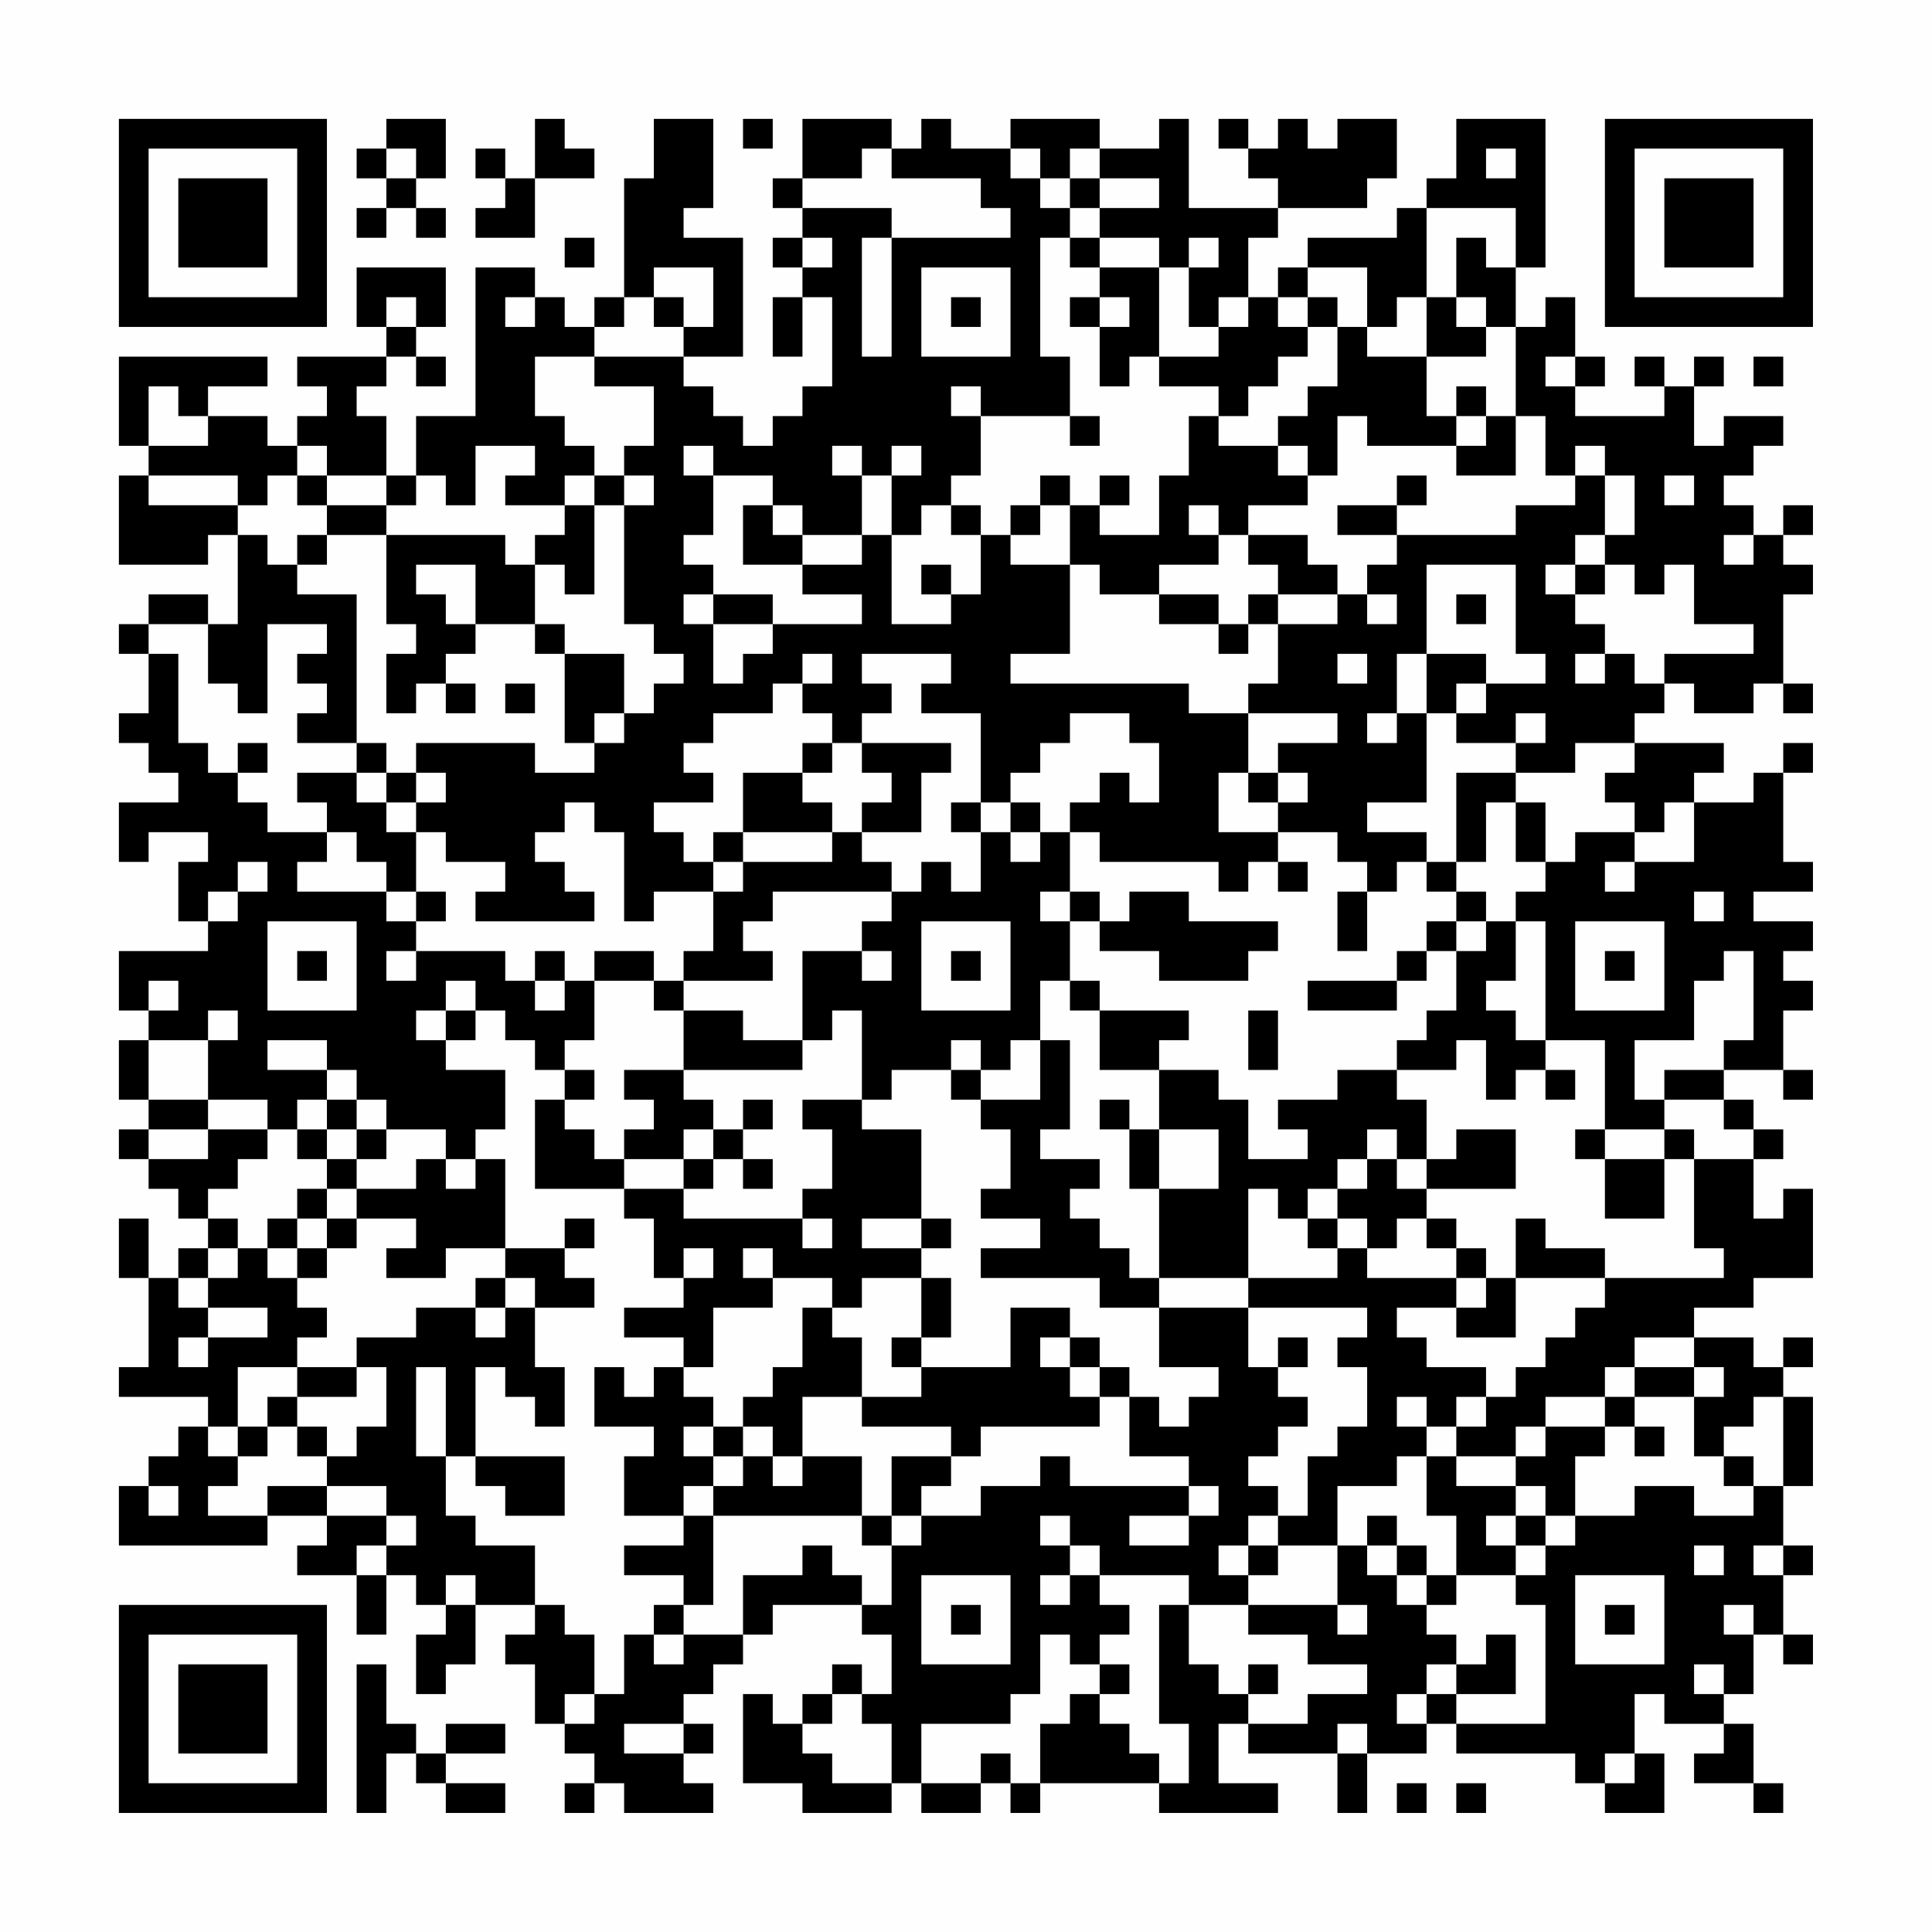 <?xml version="1.0" encoding="UTF-8"?>
<svg xmlns="http://www.w3.org/2000/svg" version="1.1" width="300" height="300" viewBox="0 0 300 300"><rect x="0" y="0" width="300" height="300" fill="#fefefe"/><g transform="scale(4.615)"><g transform="translate(4,4)"><path fill-rule="evenodd" d="M9 0L9 1L8 1L8 2L9 2L9 3L8 3L8 4L9 4L9 3L10 3L10 4L11 4L11 3L10 3L10 2L11 2L11 0ZM14 0L14 2L13 2L13 1L12 1L12 2L13 2L13 3L12 3L12 4L14 4L14 2L16 2L16 1L15 1L15 0ZM18 0L18 2L17 2L17 6L16 6L16 7L15 7L15 6L14 6L14 5L12 5L12 10L10 10L10 12L9 12L9 10L8 10L8 9L9 9L9 8L10 8L10 9L11 9L11 8L10 8L10 7L11 7L11 5L8 5L8 7L9 7L9 8L6 8L6 9L7 9L7 10L6 10L6 11L5 11L5 10L3 10L3 9L5 9L5 8L0 8L0 11L1 11L1 12L0 12L0 15L3 15L3 14L4 14L4 17L3 17L3 16L1 16L1 17L0 17L0 18L1 18L1 20L0 20L0 21L1 21L1 22L2 22L2 23L0 23L0 25L1 25L1 24L3 24L3 25L2 25L2 27L3 27L3 28L0 28L0 30L1 30L1 31L0 31L0 33L1 33L1 34L0 34L0 35L1 35L1 36L2 36L2 37L3 37L3 38L2 38L2 39L1 39L1 37L0 37L0 39L1 39L1 42L0 42L0 43L3 43L3 44L2 44L2 45L1 45L1 46L0 46L0 48L5 48L5 47L7 47L7 48L6 48L6 49L8 49L8 51L9 51L9 49L10 49L10 50L11 50L11 51L10 51L10 53L11 53L11 52L12 52L12 50L14 50L14 51L13 51L13 52L14 52L14 54L15 54L15 55L16 55L16 56L15 56L15 57L16 57L16 56L17 56L17 57L20 57L20 56L19 56L19 55L20 55L20 54L19 54L19 53L20 53L20 52L21 52L21 51L22 51L22 50L25 50L25 51L26 51L26 53L25 53L25 52L24 52L24 53L23 53L23 54L22 54L22 53L21 53L21 56L23 56L23 57L26 57L26 56L27 56L27 57L29 57L29 56L30 56L30 57L31 57L31 56L35 56L35 57L39 57L39 56L37 56L37 54L38 54L38 55L41 55L41 57L42 57L42 55L44 55L44 54L45 54L45 55L49 55L49 56L50 56L50 57L52 57L52 55L51 55L51 53L52 53L52 54L54 54L54 55L53 55L53 56L55 56L55 57L56 57L56 56L55 56L55 54L54 54L54 53L55 53L55 51L56 51L56 52L57 52L57 51L56 51L56 49L57 49L57 48L56 48L56 46L57 46L57 43L56 43L56 42L57 42L57 41L56 41L56 42L55 42L55 41L53 41L53 40L55 40L55 39L57 39L57 36L56 36L56 37L55 37L55 35L56 35L56 34L55 34L55 33L54 33L54 32L56 32L56 33L57 33L57 32L56 32L56 30L57 30L57 29L56 29L56 28L57 28L57 27L55 27L55 26L57 26L57 25L56 25L56 22L57 22L57 21L56 21L56 22L55 22L55 23L53 23L53 22L54 22L54 21L51 21L51 20L52 20L52 19L53 19L53 20L55 20L55 19L56 19L56 20L57 20L57 19L56 19L56 16L57 16L57 15L56 15L56 14L57 14L57 13L56 13L56 14L55 14L55 13L54 13L54 12L55 12L55 11L56 11L56 10L54 10L54 11L53 11L53 9L54 9L54 8L53 8L53 9L52 9L52 8L51 8L51 9L52 9L52 10L49 10L49 9L50 9L50 8L49 8L49 6L48 6L48 7L47 7L47 5L48 5L48 0L45 0L45 2L44 2L44 3L43 3L43 4L40 4L40 5L39 5L39 6L38 6L38 4L39 4L39 3L42 3L42 2L43 2L43 0L41 0L41 1L40 1L40 0L39 0L39 1L38 1L38 0L37 0L37 1L38 1L38 2L39 2L39 3L36 3L36 0L35 0L35 1L33 1L33 0L30 0L30 1L28 1L28 0L27 0L27 1L26 1L26 0L23 0L23 2L22 2L22 3L23 3L23 4L22 4L22 5L23 5L23 6L22 6L22 8L23 8L23 6L24 6L24 9L23 9L23 10L22 10L22 11L21 11L21 10L20 10L20 9L19 9L19 8L21 8L21 4L19 4L19 3L20 3L20 0ZM21 0L21 1L22 1L22 0ZM9 1L9 2L10 2L10 1ZM25 1L25 2L23 2L23 3L26 3L26 4L25 4L25 8L26 8L26 4L30 4L30 3L29 3L29 2L26 2L26 1ZM30 1L30 2L31 2L31 3L32 3L32 4L31 4L31 8L32 8L32 10L29 10L29 9L28 9L28 10L29 10L29 12L28 12L28 13L27 13L27 14L26 14L26 12L27 12L27 11L26 11L26 12L25 12L25 11L24 11L24 12L25 12L25 14L23 14L23 13L22 13L22 12L20 12L20 11L19 11L19 12L20 12L20 14L19 14L19 15L20 15L20 16L19 16L19 17L20 17L20 19L21 19L21 18L22 18L22 17L25 17L25 16L23 16L23 15L25 15L25 14L26 14L26 17L28 17L28 16L29 16L29 14L30 14L30 15L32 15L32 18L30 18L30 19L36 19L36 20L38 20L38 22L37 22L37 24L39 24L39 25L38 25L38 26L37 26L37 25L33 25L33 24L32 24L32 23L33 23L33 22L34 22L34 23L35 23L35 21L34 21L34 20L32 20L32 21L31 21L31 22L30 22L30 23L29 23L29 20L27 20L27 19L28 19L28 18L25 18L25 19L26 19L26 20L25 20L25 21L24 21L24 20L23 20L23 19L24 19L24 18L23 18L23 19L22 19L22 20L20 20L20 21L19 21L19 22L20 22L20 23L18 23L18 24L19 24L19 25L20 25L20 26L18 26L18 27L17 27L17 24L16 24L16 23L15 23L15 24L14 24L14 25L15 25L15 26L16 26L16 27L12 27L12 26L13 26L13 25L11 25L11 24L10 24L10 23L11 23L11 22L10 22L10 21L14 21L14 22L16 22L16 21L17 21L17 20L18 20L18 19L19 19L19 18L18 18L18 17L17 17L17 13L18 13L18 12L17 12L17 11L18 11L18 9L16 9L16 8L19 8L19 7L20 7L20 5L18 5L18 6L17 6L17 7L16 7L16 8L14 8L14 10L15 10L15 11L16 11L16 12L15 12L15 13L13 13L13 12L14 12L14 11L12 11L12 13L11 13L11 12L10 12L10 13L9 13L9 12L7 12L7 11L6 11L6 12L5 12L5 13L4 13L4 12L1 12L1 13L4 13L4 14L5 14L5 15L6 15L6 16L8 16L8 21L6 21L6 20L7 20L7 19L6 19L6 18L7 18L7 17L5 17L5 20L4 20L4 19L3 19L3 17L1 17L1 18L2 18L2 21L3 21L3 22L4 22L4 23L5 23L5 24L7 24L7 25L6 25L6 26L9 26L9 27L10 27L10 28L9 28L9 29L10 29L10 28L13 28L13 29L14 29L14 30L15 30L15 29L16 29L16 31L15 31L15 32L14 32L14 31L13 31L13 30L12 30L12 29L11 29L11 30L10 30L10 31L11 31L11 32L13 32L13 34L12 34L12 35L11 35L11 34L9 34L9 33L8 33L8 32L7 32L7 31L5 31L5 32L7 32L7 33L6 33L6 34L5 34L5 33L3 33L3 31L4 31L4 30L3 30L3 31L1 31L1 33L3 33L3 34L1 34L1 35L3 35L3 34L5 34L5 35L4 35L4 36L3 36L3 37L4 37L4 38L3 38L3 39L2 39L2 40L3 40L3 41L2 41L2 42L3 42L3 41L5 41L5 40L3 40L3 39L4 39L4 38L5 38L5 39L6 39L6 40L7 40L7 41L6 41L6 42L4 42L4 44L3 44L3 45L4 45L4 46L3 46L3 47L5 47L5 46L7 46L7 47L9 47L9 48L8 48L8 49L9 49L9 48L10 48L10 47L9 47L9 46L7 46L7 45L8 45L8 44L9 44L9 42L8 42L8 41L10 41L10 40L12 40L12 41L13 41L13 40L14 40L14 42L15 42L15 44L14 44L14 43L13 43L13 42L12 42L12 45L11 45L11 42L10 42L10 45L11 45L11 47L12 47L12 48L14 48L14 50L15 50L15 51L16 51L16 53L15 53L15 54L16 54L16 53L17 53L17 51L18 51L18 52L19 52L19 51L21 51L21 49L23 49L23 48L24 48L24 49L25 49L25 50L26 50L26 48L27 48L27 47L29 47L29 46L31 46L31 45L32 45L32 46L36 46L36 47L34 47L34 48L36 48L36 47L37 47L37 46L36 46L36 45L34 45L34 43L35 43L35 44L36 44L36 43L37 43L37 42L35 42L35 40L38 40L38 42L39 42L39 43L40 43L40 44L39 44L39 45L38 45L38 46L39 46L39 47L38 47L38 48L37 48L37 49L38 49L38 50L36 50L36 49L33 49L33 48L32 48L32 47L31 47L31 48L32 48L32 49L31 49L31 50L32 50L32 49L33 49L33 50L34 50L34 51L33 51L33 52L32 52L32 51L31 51L31 53L30 53L30 54L27 54L27 56L29 56L29 55L30 55L30 56L31 56L31 54L32 54L32 53L33 53L33 54L34 54L34 55L35 55L35 56L36 56L36 54L35 54L35 50L36 50L36 52L37 52L37 53L38 53L38 54L40 54L40 53L42 53L42 52L40 52L40 51L38 51L38 50L41 50L41 51L42 51L42 50L41 50L41 48L42 48L42 49L43 49L43 50L44 50L44 51L45 51L45 52L44 52L44 53L43 53L43 54L44 54L44 53L45 53L45 54L48 54L48 50L47 50L47 49L48 49L48 48L49 48L49 47L51 47L51 46L53 46L53 47L55 47L55 46L56 46L56 43L55 43L55 44L54 44L54 45L53 45L53 43L54 43L54 42L53 42L53 41L51 41L51 42L50 42L50 43L48 43L48 44L47 44L47 45L45 45L45 44L46 44L46 43L47 43L47 42L48 42L48 41L49 41L49 40L50 40L50 39L54 39L54 38L53 38L53 35L55 35L55 34L54 34L54 33L52 33L52 32L54 32L54 31L55 31L55 28L54 28L54 29L53 29L53 31L51 31L51 33L52 33L52 34L50 34L50 31L48 31L48 27L47 27L47 26L48 26L48 25L49 25L49 24L51 24L51 25L50 25L50 26L51 26L51 25L53 25L53 23L52 23L52 24L51 24L51 23L50 23L50 22L51 22L51 21L49 21L49 22L47 22L47 21L48 21L48 20L47 20L47 21L45 21L45 20L46 20L46 19L48 19L48 18L47 18L47 15L44 15L44 18L43 18L43 20L42 20L42 21L43 21L43 20L44 20L44 23L42 23L42 24L44 24L44 25L43 25L43 26L42 26L42 25L41 25L41 24L39 24L39 23L40 23L40 22L39 22L39 21L41 21L41 20L38 20L38 19L39 19L39 17L41 17L41 16L42 16L42 17L43 17L43 16L42 16L42 15L43 15L43 14L47 14L47 13L49 13L49 12L50 12L50 14L49 14L49 15L48 15L48 16L49 16L49 17L50 17L50 18L49 18L49 19L50 19L50 18L51 18L51 19L52 19L52 18L55 18L55 17L53 17L53 15L52 15L52 16L51 16L51 15L50 15L50 14L51 14L51 12L50 12L50 11L49 11L49 12L48 12L48 10L47 10L47 7L46 7L46 6L45 6L45 4L46 4L46 5L47 5L47 3L44 3L44 6L43 6L43 7L42 7L42 5L40 5L40 6L39 6L39 7L40 7L40 8L39 8L39 9L38 9L38 10L37 10L37 9L35 9L35 8L37 8L37 7L38 7L38 6L37 6L37 7L36 7L36 5L37 5L37 4L36 4L36 5L35 5L35 4L33 4L33 3L35 3L35 2L33 2L33 1L32 1L32 2L31 2L31 1ZM46 1L46 2L47 2L47 1ZM32 2L32 3L33 3L33 2ZM15 4L15 5L16 5L16 4ZM23 4L23 5L24 5L24 4ZM32 4L32 5L33 5L33 6L32 6L32 7L33 7L33 9L34 9L34 8L35 8L35 5L33 5L33 4ZM27 5L27 8L30 8L30 5ZM9 6L9 7L10 7L10 6ZM13 6L13 7L14 7L14 6ZM18 6L18 7L19 7L19 6ZM28 6L28 7L29 7L29 6ZM33 6L33 7L34 7L34 6ZM40 6L40 7L41 7L41 9L40 9L40 10L39 10L39 11L37 11L37 10L36 10L36 12L35 12L35 14L33 14L33 13L34 13L34 12L33 12L33 13L32 13L32 12L31 12L31 13L30 13L30 14L31 14L31 13L32 13L32 15L33 15L33 16L35 16L35 17L37 17L37 18L38 18L38 17L39 17L39 16L41 16L41 15L40 15L40 14L38 14L38 13L40 13L40 12L41 12L41 10L42 10L42 11L45 11L45 12L47 12L47 10L46 10L46 9L45 9L45 10L44 10L44 8L46 8L46 7L45 7L45 6L44 6L44 8L42 8L42 7L41 7L41 6ZM48 8L48 9L49 9L49 8ZM55 8L55 9L56 9L56 8ZM1 9L1 11L3 11L3 10L2 10L2 9ZM32 10L32 11L33 11L33 10ZM45 10L45 11L46 11L46 10ZM39 11L39 12L40 12L40 11ZM6 12L6 13L7 13L7 14L6 14L6 15L7 15L7 14L9 14L9 17L10 17L10 18L9 18L9 20L10 20L10 19L11 19L11 20L12 20L12 19L11 19L11 18L12 18L12 17L14 17L14 18L15 18L15 21L16 21L16 20L17 20L17 18L15 18L15 17L14 17L14 15L15 15L15 16L16 16L16 13L17 13L17 12L16 12L16 13L15 13L15 14L14 14L14 15L13 15L13 14L9 14L9 13L7 13L7 12ZM43 12L43 13L41 13L41 14L43 14L43 13L44 13L44 12ZM52 12L52 13L53 13L53 12ZM21 13L21 15L23 15L23 14L22 14L22 13ZM28 13L28 14L29 14L29 13ZM36 13L36 14L37 14L37 15L35 15L35 16L37 16L37 17L38 17L38 16L39 16L39 15L38 15L38 14L37 14L37 13ZM54 14L54 15L55 15L55 14ZM10 15L10 16L11 16L11 17L12 17L12 15ZM27 15L27 16L28 16L28 15ZM49 15L49 16L50 16L50 15ZM20 16L20 17L22 17L22 16ZM45 16L45 17L46 17L46 16ZM41 18L41 19L42 19L42 18ZM44 18L44 20L45 20L45 19L46 19L46 18ZM13 19L13 20L14 20L14 19ZM4 21L4 22L5 22L5 21ZM8 21L8 22L6 22L6 23L7 23L7 24L8 24L8 25L9 25L9 26L10 26L10 27L11 27L11 26L10 26L10 24L9 24L9 23L10 23L10 22L9 22L9 21ZM23 21L23 22L21 22L21 24L20 24L20 25L21 25L21 26L20 26L20 28L19 28L19 29L18 29L18 28L16 28L16 29L18 29L18 30L19 30L19 32L17 32L17 33L18 33L18 34L17 34L17 35L16 35L16 34L15 34L15 33L16 33L16 32L15 32L15 33L14 33L14 36L17 36L17 37L18 37L18 39L19 39L19 40L17 40L17 41L19 41L19 42L18 42L18 43L17 43L17 42L16 42L16 44L18 44L18 45L17 45L17 47L19 47L19 48L17 48L17 49L19 49L19 50L18 50L18 51L19 51L19 50L20 50L20 47L25 47L25 48L26 48L26 47L27 47L27 46L28 46L28 45L29 45L29 44L33 44L33 43L34 43L34 42L33 42L33 41L32 41L32 40L30 40L30 42L27 42L27 41L28 41L28 39L27 39L27 38L28 38L28 37L27 37L27 34L25 34L25 33L26 33L26 32L28 32L28 33L29 33L29 34L30 34L30 36L29 36L29 37L31 37L31 38L29 38L29 39L33 39L33 40L35 40L35 39L38 39L38 40L42 40L42 41L41 41L41 42L42 42L42 44L41 44L41 45L40 45L40 47L39 47L39 48L38 48L38 49L39 49L39 48L41 48L41 46L43 46L43 45L44 45L44 47L45 47L45 49L44 49L44 48L43 48L43 47L42 47L42 48L43 48L43 49L44 49L44 50L45 50L45 49L47 49L47 48L48 48L48 47L49 47L49 45L50 45L50 44L51 44L51 45L52 45L52 44L51 44L51 43L53 43L53 42L51 42L51 43L50 43L50 44L48 44L48 45L47 45L47 46L45 46L45 45L44 45L44 44L45 44L45 43L46 43L46 42L44 42L44 41L43 41L43 40L45 40L45 41L47 41L47 39L50 39L50 38L48 38L48 37L47 37L47 39L46 39L46 38L45 38L45 37L44 37L44 36L47 36L47 34L45 34L45 35L44 35L44 33L43 33L43 32L45 32L45 31L46 31L46 33L47 33L47 32L48 32L48 33L49 33L49 32L48 32L48 31L47 31L47 30L46 30L46 29L47 29L47 27L46 27L46 26L45 26L45 25L46 25L46 23L47 23L47 25L48 25L48 23L47 23L47 22L45 22L45 25L44 25L44 26L45 26L45 27L44 27L44 28L43 28L43 29L40 29L40 30L43 30L43 29L44 29L44 28L45 28L45 30L44 30L44 31L43 31L43 32L41 32L41 33L39 33L39 34L40 34L40 35L38 35L38 33L37 33L37 32L35 32L35 31L36 31L36 30L33 30L33 29L32 29L32 27L33 27L33 28L35 28L35 29L38 29L38 28L39 28L39 27L36 27L36 26L34 26L34 27L33 27L33 26L32 26L32 24L31 24L31 23L30 23L30 24L29 24L29 23L28 23L28 24L29 24L29 26L28 26L28 25L27 25L27 26L26 26L26 25L25 25L25 24L27 24L27 22L28 22L28 21L25 21L25 22L26 22L26 23L25 23L25 24L24 24L24 23L23 23L23 22L24 22L24 21ZM8 22L8 23L9 23L9 22ZM38 22L38 23L39 23L39 22ZM21 24L21 25L24 25L24 24ZM30 24L30 25L31 25L31 24ZM4 25L4 26L3 26L3 27L4 27L4 26L5 26L5 25ZM39 25L39 26L40 26L40 25ZM22 26L22 27L21 27L21 28L22 28L22 29L19 29L19 30L21 30L21 31L23 31L23 32L19 32L19 33L20 33L20 34L19 34L19 35L17 35L17 36L19 36L19 37L23 37L23 38L24 38L24 37L23 37L23 36L24 36L24 34L23 34L23 33L25 33L25 30L24 30L24 31L23 31L23 28L25 28L25 29L26 29L26 28L25 28L25 27L26 27L26 26ZM31 26L31 27L32 27L32 26ZM41 26L41 28L42 28L42 26ZM53 26L53 27L54 27L54 26ZM5 27L5 30L8 30L8 27ZM27 27L27 30L30 30L30 27ZM45 27L45 28L46 28L46 27ZM49 27L49 30L52 30L52 27ZM6 28L6 29L7 29L7 28ZM14 28L14 29L15 29L15 28ZM28 28L28 29L29 29L29 28ZM50 28L50 29L51 29L51 28ZM1 29L1 30L2 30L2 29ZM31 29L31 31L30 31L30 32L29 32L29 31L28 31L28 32L29 32L29 33L31 33L31 31L32 31L32 34L31 34L31 35L33 35L33 36L32 36L32 37L33 37L33 38L34 38L34 39L35 39L35 36L37 36L37 34L35 34L35 32L33 32L33 30L32 30L32 29ZM11 30L11 31L12 31L12 30ZM38 30L38 32L39 32L39 30ZM7 33L7 34L6 34L6 35L7 35L7 36L6 36L6 37L5 37L5 38L6 38L6 39L7 39L7 38L8 38L8 37L10 37L10 38L9 38L9 39L11 39L11 38L13 38L13 39L12 39L12 40L13 40L13 39L14 39L14 40L16 40L16 39L15 39L15 38L16 38L16 37L15 37L15 38L13 38L13 35L12 35L12 36L11 36L11 35L10 35L10 36L8 36L8 35L9 35L9 34L8 34L8 33ZM21 33L21 34L20 34L20 35L19 35L19 36L20 36L20 35L21 35L21 36L22 36L22 35L21 35L21 34L22 34L22 33ZM33 33L33 34L34 34L34 36L35 36L35 34L34 34L34 33ZM7 34L7 35L8 35L8 34ZM42 34L42 35L41 35L41 36L40 36L40 37L39 37L39 36L38 36L38 39L41 39L41 38L42 38L42 39L45 39L45 40L46 40L46 39L45 39L45 38L44 38L44 37L43 37L43 38L42 38L42 37L41 37L41 36L42 36L42 35L43 35L43 36L44 36L44 35L43 35L43 34ZM49 34L49 35L50 35L50 37L52 37L52 35L53 35L53 34L52 34L52 35L50 35L50 34ZM7 36L7 37L6 37L6 38L7 38L7 37L8 37L8 36ZM25 37L25 38L27 38L27 37ZM40 37L40 38L41 38L41 37ZM19 38L19 39L20 39L20 38ZM21 38L21 39L22 39L22 40L20 40L20 42L19 42L19 43L20 43L20 44L19 44L19 45L20 45L20 46L19 46L19 47L20 47L20 46L21 46L21 45L22 45L22 46L23 46L23 45L25 45L25 47L26 47L26 45L28 45L28 44L25 44L25 43L27 43L27 42L26 42L26 41L27 41L27 39L25 39L25 40L24 40L24 39L22 39L22 38ZM23 40L23 42L22 42L22 43L21 43L21 44L20 44L20 45L21 45L21 44L22 44L22 45L23 45L23 43L25 43L25 41L24 41L24 40ZM31 41L31 42L32 42L32 43L33 43L33 42L32 42L32 41ZM39 41L39 42L40 42L40 41ZM6 42L6 43L5 43L5 44L4 44L4 45L5 45L5 44L6 44L6 45L7 45L7 44L6 44L6 43L8 43L8 42ZM43 43L43 44L44 44L44 43ZM12 45L12 46L13 46L13 47L15 47L15 45ZM54 45L54 46L55 46L55 45ZM1 46L1 47L2 47L2 46ZM47 46L47 47L46 47L46 48L47 48L47 47L48 47L48 46ZM53 48L53 49L54 49L54 48ZM55 48L55 49L56 49L56 48ZM11 49L11 50L12 50L12 49ZM27 49L27 52L30 52L30 49ZM49 49L49 52L52 52L52 49ZM28 50L28 51L29 51L29 50ZM50 50L50 51L51 51L51 50ZM54 50L54 51L55 51L55 50ZM46 51L46 52L45 52L45 53L47 53L47 51ZM8 52L8 57L9 57L9 55L10 55L10 56L11 56L11 57L13 57L13 56L11 56L11 55L13 55L13 54L11 54L11 55L10 55L10 54L9 54L9 52ZM33 52L33 53L34 53L34 52ZM38 52L38 53L39 53L39 52ZM53 52L53 53L54 53L54 52ZM24 53L24 54L23 54L23 55L24 55L24 56L26 56L26 54L25 54L25 53ZM17 54L17 55L19 55L19 54ZM41 54L41 55L42 55L42 54ZM50 55L50 56L51 56L51 55ZM43 56L43 57L44 57L44 56ZM45 56L45 57L46 57L46 56ZM0 0L0 7L7 7L7 0ZM1 1L1 6L6 6L6 1ZM2 2L2 5L5 5L5 2ZM50 0L50 7L57 7L57 0ZM51 1L51 6L56 6L56 1ZM52 2L52 5L55 5L55 2ZM0 50L0 57L7 57L7 50ZM1 51L1 56L6 56L6 51ZM2 52L2 55L5 55L5 52Z" fill="#000000"/></g></g></svg>
